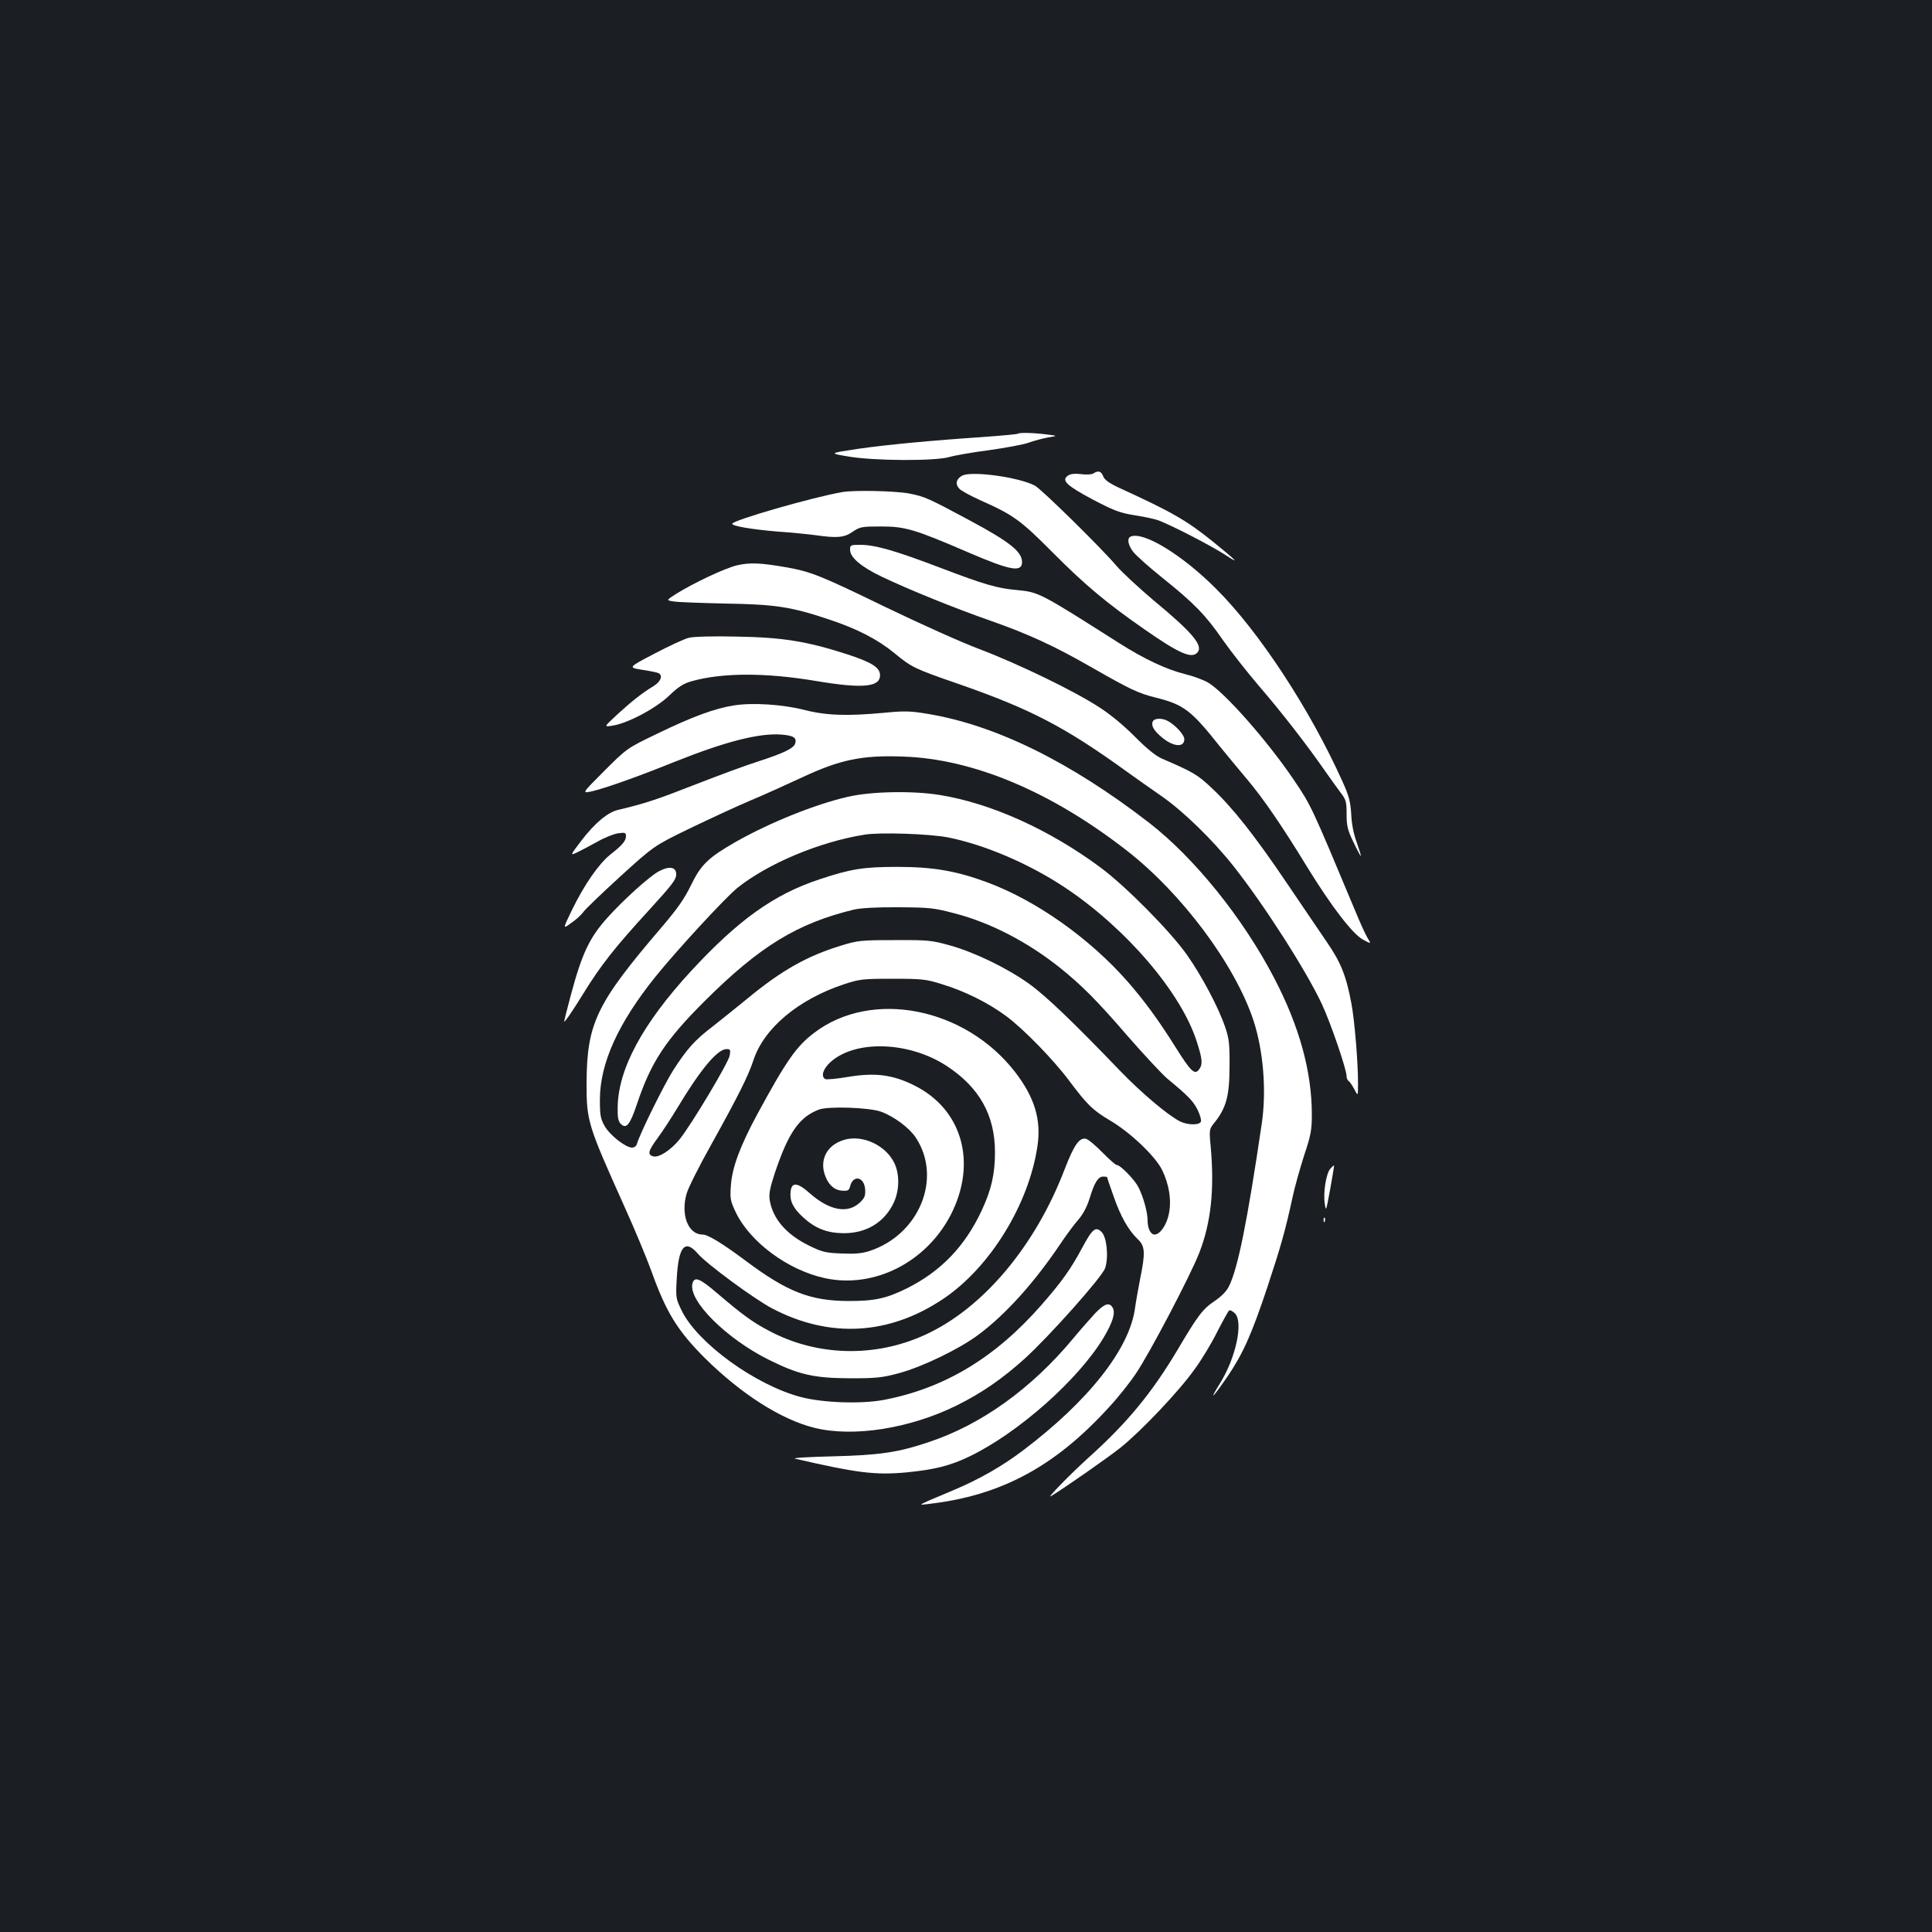 <?xml version="1.0" standalone="no"?>
<!DOCTYPE svg PUBLIC "-//W3C//DTD SVG 20010904//EN"
 "http://www.w3.org/TR/2001/REC-SVG-20010904/DTD/svg10.dtd">
<svg version="1.0" xmlns="http://www.w3.org/2000/svg"
 width="1000pt" height="1000pt" viewBox="0 0 1000 1000"
 preserveAspectRatio="xMidYMid meet">
<rect width="100%" height="100%" fill="#1b1f23"/>
<g transform="translate(0,1000) scale(0.1,-0.1)"
fill="#ffffff" stroke="none">
<path d="M5269 7755 c-3 -2 -72 -9 -155 -15 -309 -21 -524 -42 -672 -63 -152
-23 -152 -23 -50 -40 136 -23 452 -24 524 -2 27 8 119 24 204 35 85 12 178 29
205 39 28 10 73 22 100 27 50 8 50 8 -5 15 -67 9 -145 11 -151 4z"/>
<path d="M5660 7550 c-8 -6 -37 -8 -65 -4 -35 4 -56 1 -69 -9 -33 -24 -4 -51
129 -122 107 -56 139 -69 212 -81 48 -7 103 -19 122 -25 58 -19 280 -133 356
-183 75 -49 58 -31 -65 69 -138 111 -210 153 -483 278 -56 26 -80 43 -87 62
-10 26 -25 31 -50 15z"/>
<path d="M4980 7538 c-31 -17 -37 -44 -15 -67 8 -10 59 -38 113 -62 168 -75
204 -101 370 -268 167 -168 278 -261 475 -398 182 -127 247 -155 276 -119 29
35 -28 103 -225 266 -77 65 -165 146 -195 181 -76 90 -388 397 -422 415 -81
44 -328 78 -377 52z"/>
<path d="M4360 7453 c-152 -26 -569 -146 -570 -164 0 -12 101 -29 230 -40 74
-5 164 -14 200 -19 113 -16 150 -13 194 18 37 25 46 27 145 27 127 0 174 -14
457 -136 214 -92 274 -103 274 -48 0 53 -63 104 -270 215 -218 117 -234 124
-316 140 -70 13 -283 18 -344 7z"/>
<path d="M5853 7223 c-21 -8 -15 -44 13 -80 14 -18 82 -79 152 -135 165 -132
224 -194 311 -320 39 -56 123 -163 186 -237 120 -139 253 -311 343 -441 29
-41 66 -93 82 -114 27 -35 30 -46 30 -110 0 -61 5 -82 35 -144 19 -40 36 -72
38 -72 3 0 -7 30 -20 68 -16 43 -27 96 -29 146 -4 66 -11 95 -45 170 -167 372
-431 776 -655 999 -176 176 -375 297 -441 270z"/>
<path d="M4400 7154 c0 -39 57 -88 164 -139 142 -68 385 -166 566 -229 191
-67 329 -130 525 -243 198 -113 236 -131 328 -154 144 -36 183 -66 329 -250
37 -46 102 -124 144 -174 81 -96 179 -238 312 -456 123 -200 232 -342 286
-372 44 -24 44 -24 24 9 -11 18 -39 80 -62 136 -231 552 -228 546 -321 684
-137 202 -357 451 -442 501 -24 14 -78 34 -120 44 -96 24 -211 78 -340 160
-412 262 -416 264 -530 275 -103 9 -169 29 -393 114 -233 89 -340 120 -417
120 -51 0 -53 -1 -53 -26z"/>
<path d="M3815 7074 c-63 -15 -224 -91 -314 -147 -53 -34 -53 -34 -15 -40 22
-4 143 -8 269 -11 257 -4 341 -17 532 -81 149 -49 255 -104 343 -176 88 -73
105 -81 328 -158 374 -130 552 -222 873 -454 47 -34 128 -91 180 -127 113 -78
268 -229 375 -365 157 -199 372 -534 455 -710 46 -98 129 -340 129 -376 0 -10
5 -21 10 -24 6 -3 19 -23 30 -43 19 -37 19 -37 19 28 1 105 -18 331 -34 415
-27 145 -55 214 -128 320 -37 55 -131 192 -207 305 -164 243 -280 390 -387
490 -75 71 -96 83 -258 153 -34 15 -78 51 -140 113 -55 56 -127 116 -185 153
-130 85 -422 226 -620 301 -91 34 -309 132 -485 217 -340 165 -387 184 -517
207 -131 23 -188 25 -253 10z"/>
<path d="M3566 6699 c-22 -5 -102 -42 -178 -82 -138 -72 -138 -72 -63 -84 41
-6 79 -14 85 -18 22 -13 9 -44 -27 -66 -58 -35 -114 -79 -189 -148 -69 -64
-69 -64 -24 -57 79 12 224 89 293 155 48 46 74 63 117 75 159 45 384 45 645 1
239 -40 330 -32 330 30 0 40 -42 67 -175 110 -206 66 -330 86 -565 90 -119 3
-227 0 -249 -6z"/>
<path d="M3800 6349 c-98 -15 -218 -59 -395 -145 -160 -77 -160 -77 -278 -195
-117 -117 -117 -117 -60 -104 70 17 227 72 428 153 260 104 434 148 547 140
65 -5 83 -16 74 -46 -8 -26 -62 -51 -191 -93 -55 -17 -202 -71 -327 -120 -202
-79 -260 -98 -399 -131 -53 -12 -121 -69 -189 -158 -60 -79 -60 -79 -23 -62
21 10 68 35 106 56 37 21 85 40 107 43 35 5 40 3 40 -15 0 -24 -19 -47 -82
-96 -58 -47 -132 -152 -196 -283 -50 -103 -50 -103 -5 -70 25 17 53 43 62 56
9 14 95 96 191 184 175 159 175 159 360 249 102 49 244 115 315 145 72 30 191
84 266 119 197 92 310 116 524 108 362 -12 764 -181 1154 -484 288 -223 565
-595 660 -885 50 -155 67 -360 42 -530 -75 -508 -124 -753 -171 -845 -12 -24
-40 -52 -73 -74 -61 -41 -86 -73 -191 -251 -134 -225 -261 -379 -461 -559 -91
-82 -223 -217 -195 -200 68 41 300 203 361 252 108 87 303 293 381 403 38 51
91 140 119 197 29 56 56 105 61 109 6 3 19 -4 30 -15 44 -44 6 -227 -76 -360
-61 -98 -43 -83 34 28 83 122 126 217 209 465 71 215 94 296 131 467 11 53 39
151 60 217 35 105 40 131 40 213 0 222 -65 457 -195 706 -162 311 -413 622
-648 804 -408 315 -794 505 -1145 563 -89 15 -120 16 -222 6 -193 -18 -301
-15 -415 14 -114 29 -267 39 -365 24z"/>
<path d="M5966 6264 c-8 -21 7 -46 46 -79 60 -51 118 -56 118 -11 0 23 -48 75
-87 95 -31 16 -70 14 -77 -5z"/>
<path d="M4385 5875 c-168 -39 -399 -132 -576 -232 -143 -82 -181 -118 -233
-226 -34 -70 -71 -122 -152 -217 -338 -395 -386 -496 -388 -805 0 -198 5 -215
196 -640 52 -115 114 -264 138 -330 78 -218 136 -312 279 -455 187 -185 393
-317 565 -360 202 -51 498 -4 741 117 125 62 234 137 348 240 130 118 402 424
417 469 19 56 9 160 -18 187 -31 31 -48 17 -102 -84 -58 -108 -104 -173 -210
-294 -239 -273 -502 -431 -816 -491 -118 -22 -315 -15 -429 15 -235 62 -533
278 -616 446 -31 64 -32 67 -26 170 9 164 43 203 109 126 44 -52 295 -237 386
-284 296 -155 604 -138 884 50 242 162 444 490 488 792 20 135 -15 251 -115
381 -259 336 -743 431 -1041 204 -91 -69 -143 -142 -293 -419 -89 -164 -132
-278 -138 -372 -5 -64 -3 -78 24 -135 73 -156 272 -303 464 -344 253 -54 521
81 649 326 140 270 61 550 -190 673 -111 55 -201 66 -340 43 -60 -10 -113 -15
-119 -11 -23 14 -11 53 28 88 129 116 407 107 602 -21 169 -111 249 -255 249
-446 0 -113 -19 -195 -69 -302 -87 -186 -211 -314 -386 -402 -107 -53 -168
-66 -300 -66 -200 0 -320 47 -535 208 -125 93 -196 136 -224 136 -74 0 -114
103 -82 212 8 29 65 143 127 253 143 258 191 354 219 438 54 165 233 315 470
393 79 26 96 28 250 28 151 0 173 -2 255 -28 119 -36 241 -97 334 -166 91 -68
244 -225 326 -335 92 -123 121 -151 208 -203 105 -61 234 -184 270 -254 38
-75 52 -161 37 -231 -11 -57 -46 -107 -74 -107 -20 0 -36 31 -36 72 0 44 -22
123 -48 174 -21 40 -93 114 -112 114 -6 0 -38 29 -73 64 -34 35 -72 67 -84 71
-35 10 -63 -29 -112 -156 -153 -401 -425 -723 -725 -859 -259 -118 -559 -110
-806 22 -86 45 -138 84 -264 191 -95 82 -122 92 -132 53 -22 -89 178 -287 399
-396 154 -76 230 -93 417 -94 137 0 166 3 255 27 121 33 313 126 410 199 141
105 289 270 423 469 28 42 69 98 91 123 27 31 47 69 61 114 25 82 44 112 70
112 11 0 20 -1 20 -3 0 -1 15 -46 34 -99 36 -104 76 -175 126 -223 37 -35 39
-70 11 -206 -10 -52 -22 -119 -26 -149 -28 -211 -240 -481 -582 -739 -106 -80
-223 -147 -353 -202 -41 -17 -100 -42 -130 -55 -55 -25 -55 -25 0 -18 371 43
650 193 929 499 45 48 108 127 140 175 68 99 285 512 329 627 60 155 78 323
59 543 -9 95 -9 95 22 133 58 74 75 136 75 287 1 117 -2 144 -23 205 -34 100
-121 265 -199 375 -85 120 -315 353 -446 450 -263 195 -565 332 -831 375 -141
23 -358 19 -480 -10z m520 -209 c192 -38 423 -137 609 -261 315 -210 601 -544
681 -798 29 -90 31 -116 11 -143 -22 -29 -42 -11 -119 112 -93 148 -163 243
-251 344 -198 225 -473 419 -726 513 -159 59 -280 80 -465 80 -174 0 -240 -10
-402 -64 -237 -78 -421 -210 -667 -476 -251 -273 -377 -507 -379 -706 -1 -51
3 -71 16 -84 28 -29 48 -5 83 100 74 221 149 334 353 537 283 282 478 401 771
472 36 8 116 13 230 12 163 -1 183 -3 293 -32 184 -48 375 -147 542 -280 113
-91 189 -166 352 -355 85 -97 177 -196 205 -220 108 -89 135 -117 157 -162 12
-25 20 -52 17 -60 -7 -20 -69 -19 -109 1 -64 33 -200 148 -310 262 -241 251
-386 390 -472 451 -115 82 -283 163 -410 198 -93 26 -112 28 -285 27 -173 0
-191 -2 -275 -28 -178 -54 -310 -129 -487 -275 -51 -42 -131 -106 -178 -143
-94 -72 -133 -115 -205 -227 -45 -69 -176 -335 -188 -381 -3 -12 -14 -20 -25
-20 -34 0 -115 64 -142 111 -22 39 -25 56 -25 139 1 188 95 395 288 635 112
139 360 407 422 458 158 127 427 240 661 277 82 13 333 4 429 -14z m-1128
-1129 c-6 -37 -200 -361 -260 -435 -47 -57 -108 -96 -137 -87 -30 9 -25 28 25
96 25 34 68 100 97 148 123 205 211 311 259 311 19 0 21 -4 16 -33z m783 -291
c68 -25 146 -83 180 -134 138 -209 19 -502 -239 -587 -40 -13 -76 -16 -146
-13 -82 3 -101 8 -168 41 -118 58 -187 139 -203 235 -5 31 1 63 26 139 70 209
126 291 229 330 49 18 259 11 321 -11z"/>
<path d="M4369 4100 c-92 -27 -131 -108 -95 -193 18 -44 49 -69 87 -70 27 -2
34 2 39 22 15 62 73 51 78 -15 2 -33 -2 -44 -27 -68 -63 -60 -158 -42 -260 48
-64 57 -94 59 -99 7 -5 -47 13 -84 64 -131 63 -58 124 -82 209 -83 119 -1 213
56 261 158 29 62 31 143 5 201 -43 95 -166 153 -262 124z"/>
<path d="M3410 5490 c-46 -24 -184 -148 -266 -240 -93 -103 -132 -186 -190
-403 -19 -71 -34 -131 -34 -134 0 -10 45 56 101 147 88 143 162 237 339 430
121 133 140 157 140 185 0 38 -36 44 -90 15z"/>
<path d="M6886 3951 c-22 -24 -38 -124 -29 -181 6 -43 7 -39 28 75 12 66 21
121 20 123 -1 1 -9 -6 -19 -17z"/>
<path d="M6851 3684 c0 -11 3 -14 6 -6 3 7 2 16 -1 19 -3 4 -6 -2 -5 -13z"/>
<path d="M5669 3203 c-25 -27 -77 -86 -116 -133 -215 -258 -474 -444 -745
-534 -159 -54 -257 -68 -498 -74 -124 -3 -211 -8 -195 -12 320 -74 415 -86
577 -71 143 14 225 34 323 81 253 121 566 398 697 616 47 79 62 127 48 154
-17 31 -42 24 -91 -27z"/>
</g>
</svg>
